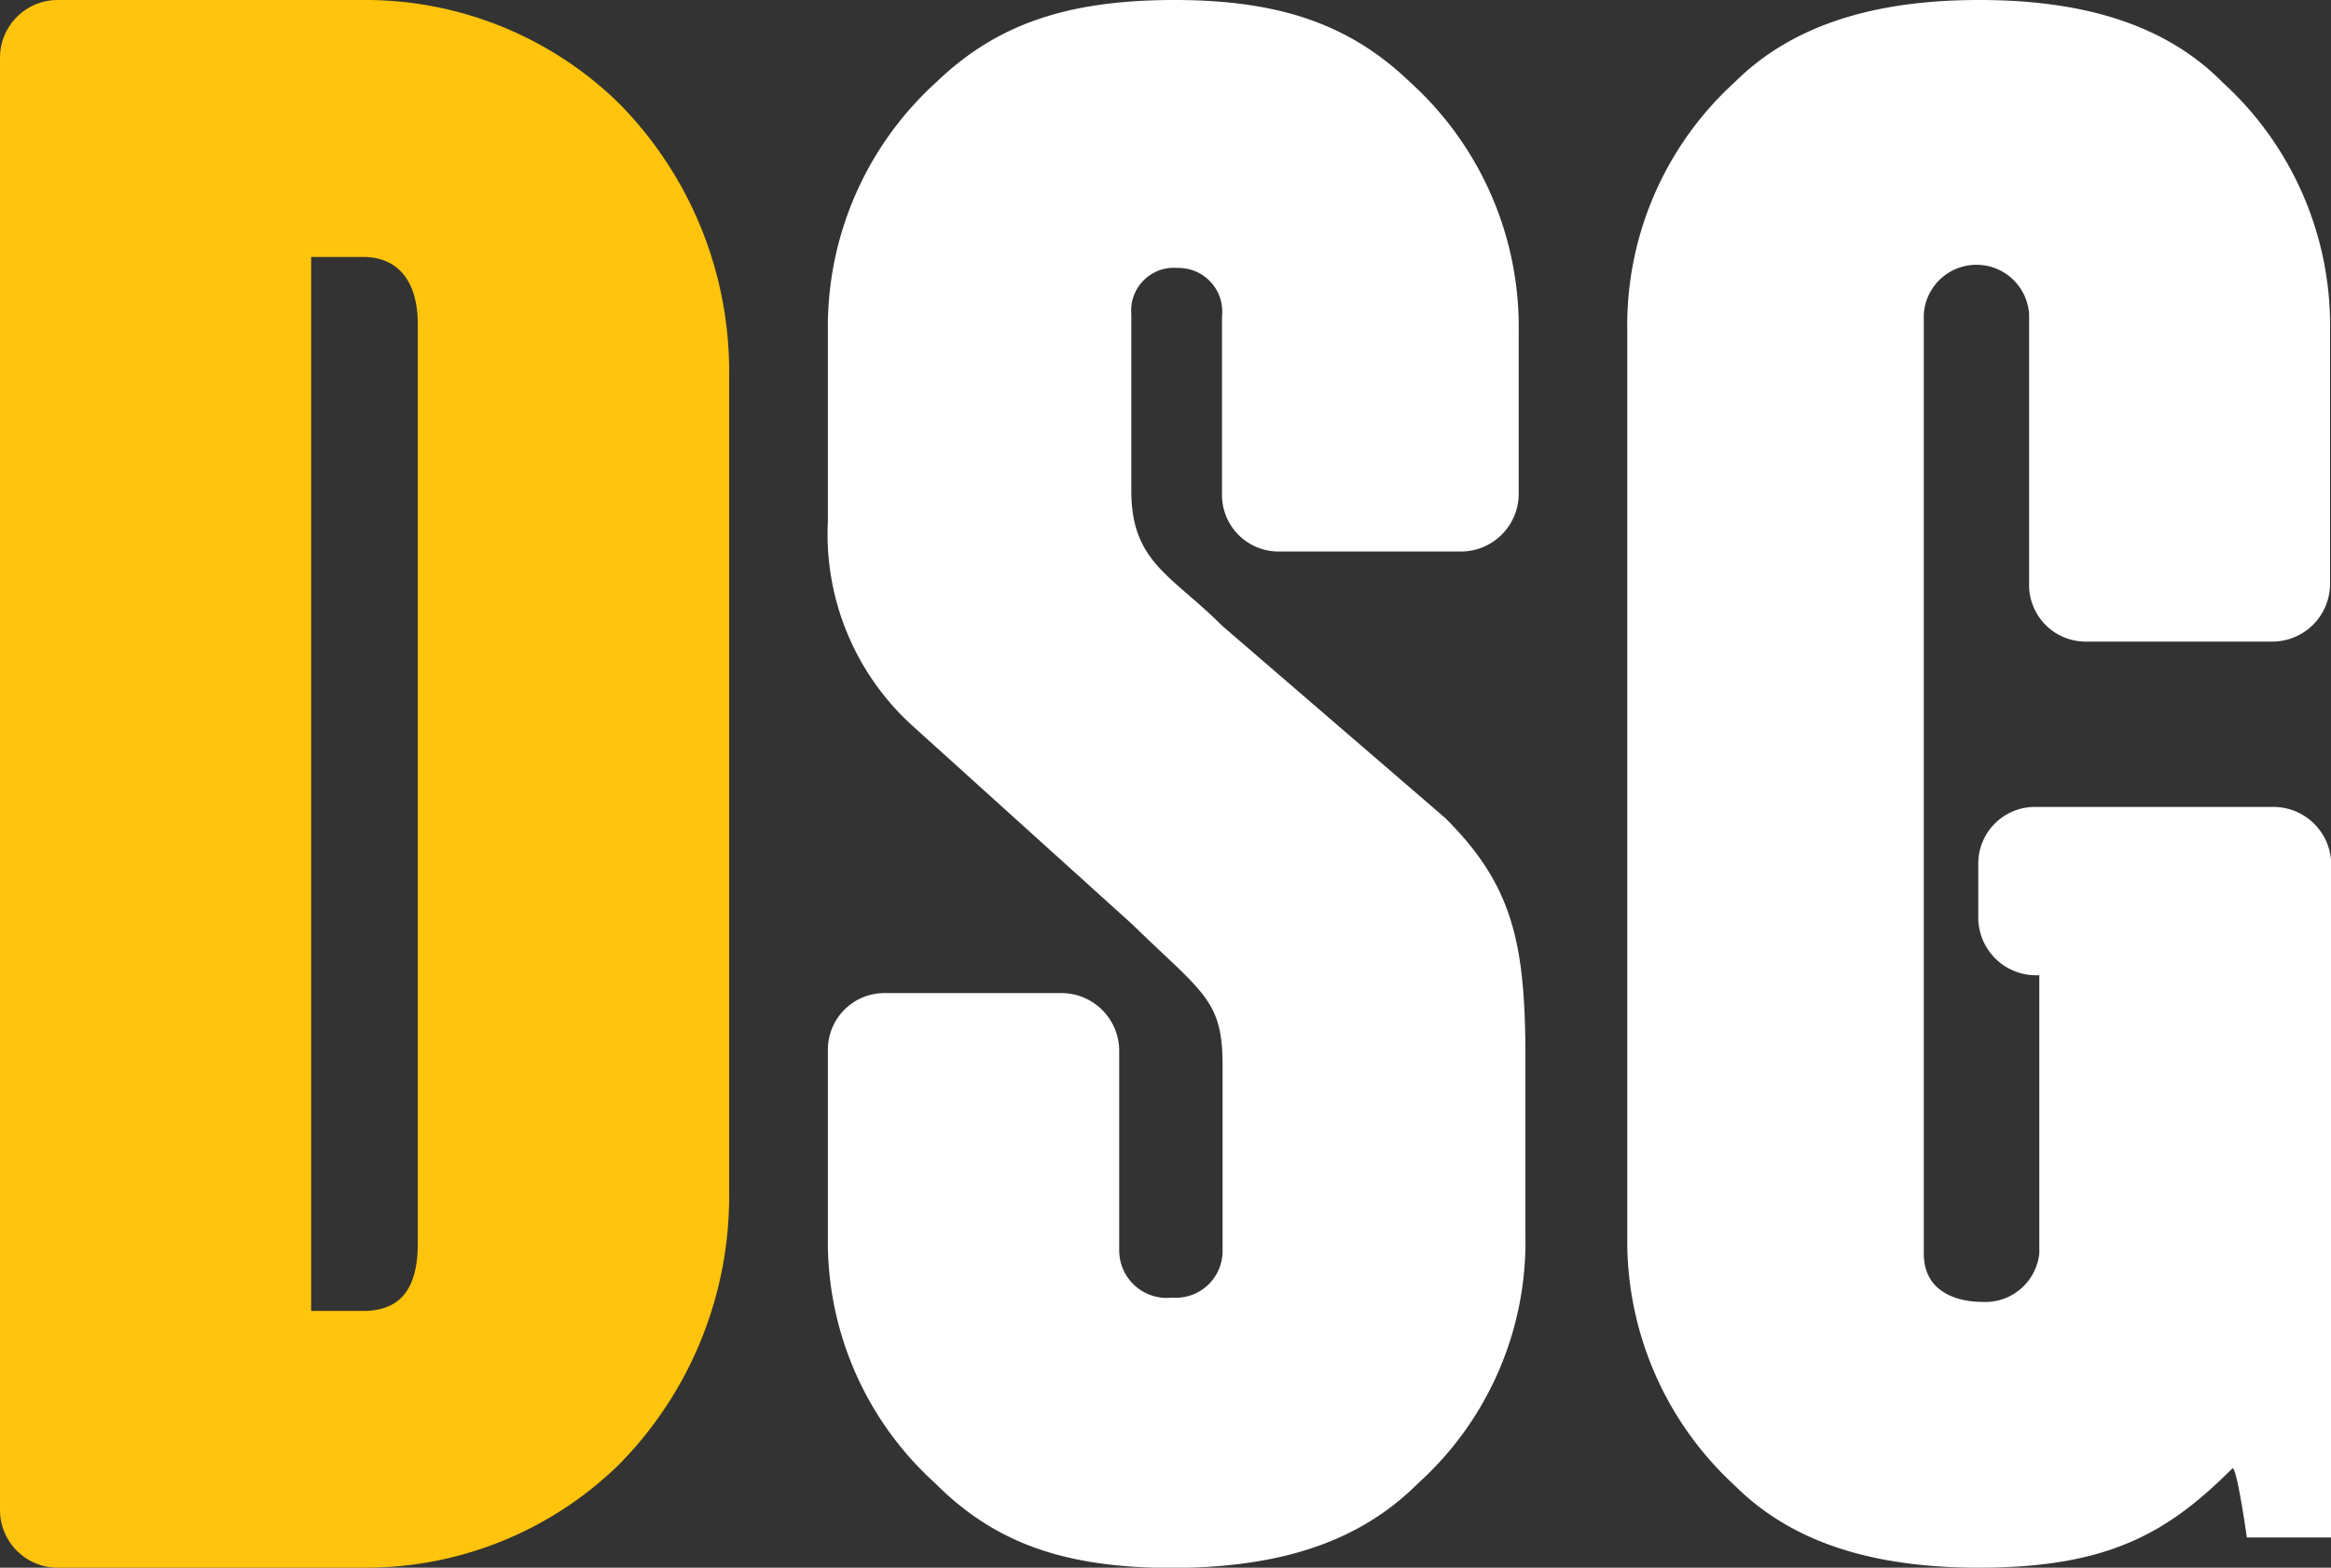 <svg xmlns="http://www.w3.org/2000/svg" width="121.07" height="81.44" viewBox="0 0 121.07 81.44"><rect x="0" y="0" width="121.07" height="81.44" fill="#333333" stroke="none"/><title>DSG-Logo</title><path d="M3.05,0A3,3,0,0,0,0,3.06V78.39a3,3,0,0,0,3.05,3.05H18.88A18.82,18.82,0,0,0,32.1,76.13a19.83,19.83,0,0,0,5.77-14.25V19.57A19.82,19.82,0,0,0,32.1,5.32,18.83,18.83,0,0,0,18.88,0ZM16.16,13.35h2.71c1.7,0,2.83,1.13,2.83,3.51V64.59c0,2.37-.91,3.51-2.83,3.51H16.16Z" transform="translate(0)" style="fill:#ffc40b"/><path d="M61,0c-5.69,0-9.3,1.32-12.37,4.27A17.14,17.14,0,0,0,43,17.21v9.87A13.43,13.43,0,0,0,47.4,37.71L58.79,48c3.72,3.62,4.71,3.94,4.71,7.34V65a2.43,2.43,0,0,1-2.63,2.41A2.47,2.47,0,0,1,58.13,65V54.59a3,3,0,0,0-3-3H46a2.94,2.94,0,0,0-3,3v9.65a16.91,16.91,0,0,0,5.58,12.82c3.06,3.07,6.68,4.39,12.26,4.39,5.8,0,9.85-1.43,12.81-4.39a16.91,16.91,0,0,0,5.58-12.82V55c0-6-.65-9-4.16-12.5l-11.6-10c-2.63-2.63-4.71-3.29-4.71-7V16.33a2.22,2.22,0,0,1,2.41-2.41,2.27,2.27,0,0,1,2.3,2.52v9.21a2.94,2.94,0,0,0,3,3h9.41a3,3,0,0,0,3-3V17.21A17.14,17.14,0,0,0,73.24,4.27C70.17,1.32,66.56,0,61,0ZM102.8,0C98,0,93.38,1,90.1,4.27a17.07,17.07,0,0,0-5.58,12.93v47A17.24,17.24,0,0,0,90.1,77.17c3.29,3.29,7.88,4.27,12.7,4.27,6.79,0,9.85-1.87,13.14-5.15.22-.25.76,3.58.76,3.58h4.38V44.92a3,3,0,0,0-3-3H105.75a2.94,2.94,0,0,0-3,3v2.74a3,3,0,0,0,3.17,3V65.11a2.82,2.82,0,0,1-3,2.52c-.77,0-3-.22-3-2.52V16.33a2.74,2.74,0,0,1,5.47,0v14a2.94,2.94,0,0,0,3,3h9.63a3,3,0,0,0,3-3V17.21a17.07,17.07,0,0,0-5.58-12.93C112.21,1,107.61,0,102.8,0Z" transform="translate(0)" style="fill:#fff"/></svg>